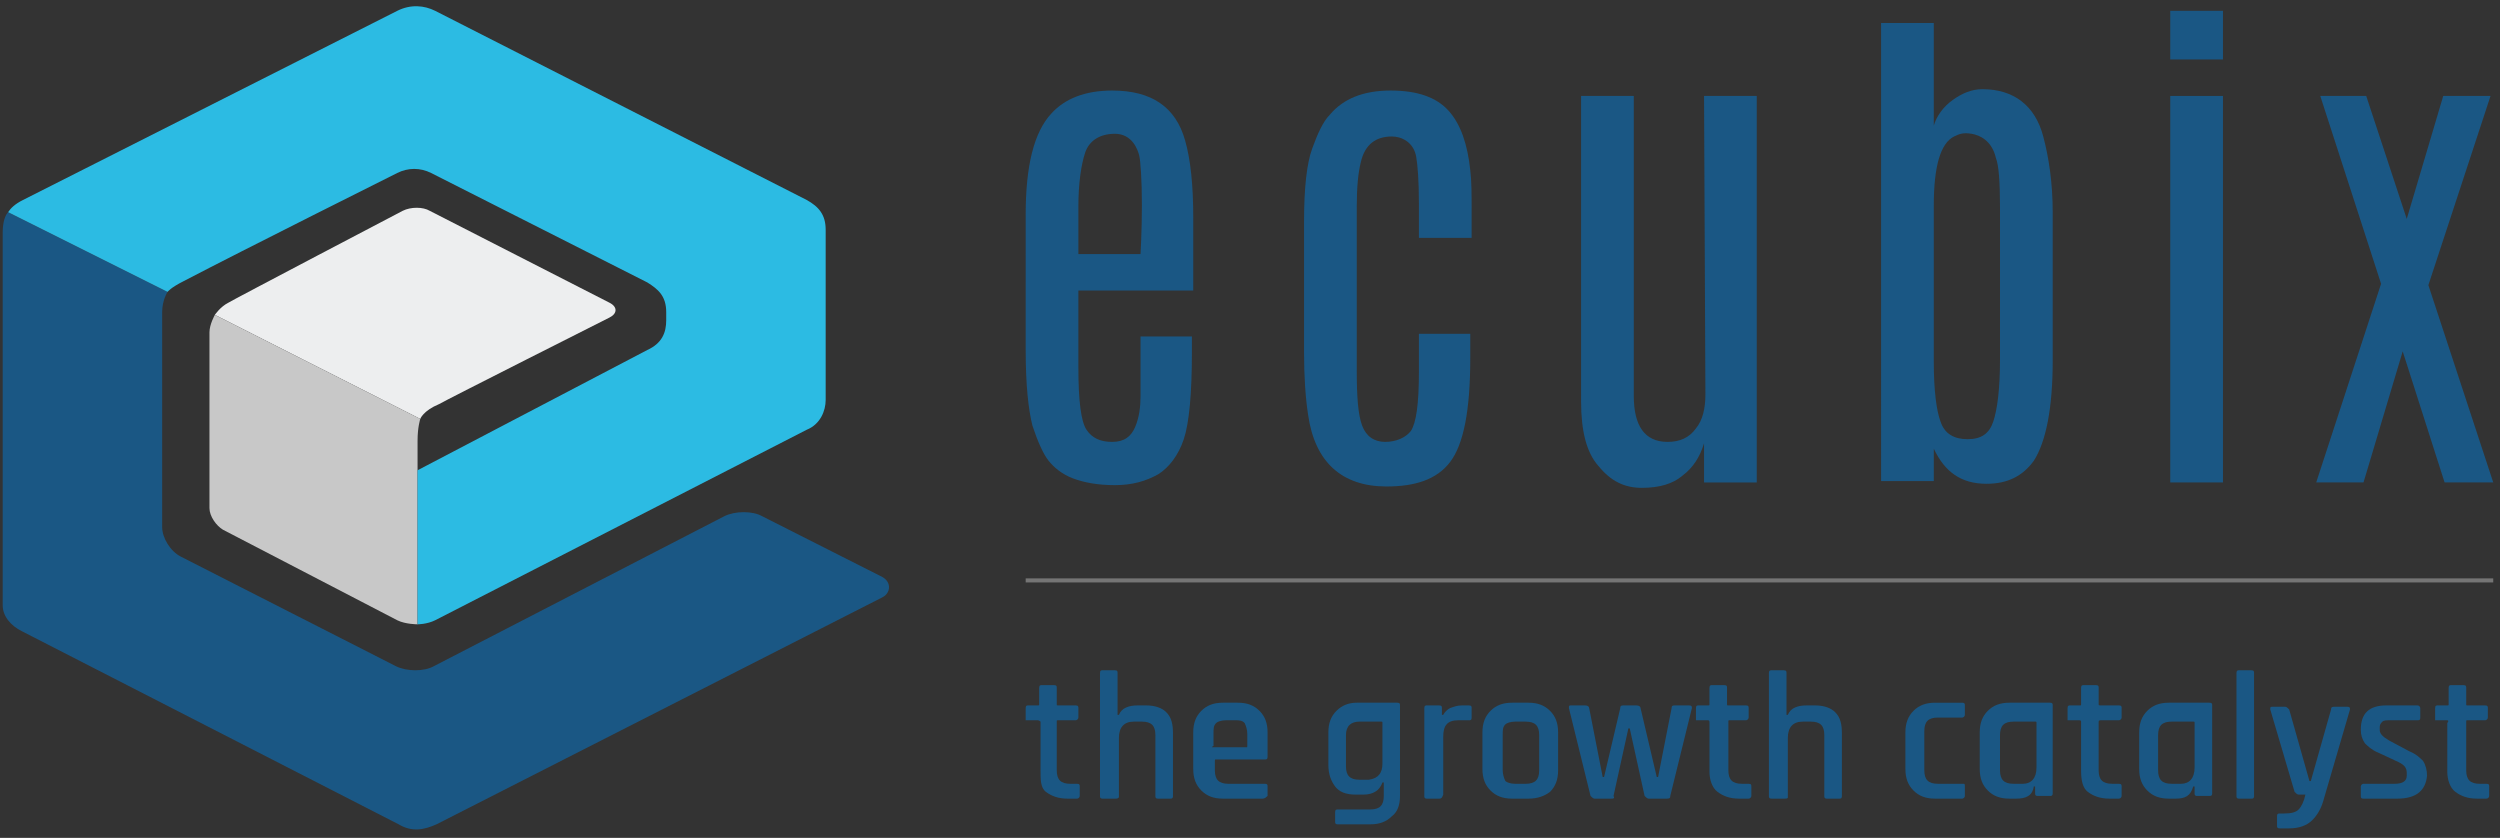<?xml version="1.0" encoding="utf-8"?>
<!-- Generator: Adobe Illustrator 23.0.1, SVG Export Plug-In . SVG Version: 6.00 Build 0)  -->
<svg version="1.1" id="Layer_1" xmlns="http://www.w3.org/2000/svg" xmlns:xlink="http://www.w3.org/1999/xlink" x="0px" y="0px"
	 viewBox="0 0 185 62" style="enable-background:new 0 0 185 62;" xml:space="preserve">
<rect x="0" y="0" width="185" height="62" fill="#333333" stroke="none"/>
<style type="text/css">
	.st0{fill:#EDEEEF;}
	.st1{fill:#C8C8C8;}
	.st2{fill:#1A5784;}
	.st3{fill:#2CBBE3;}
	.st4{fill:#757575;}
	.st5{enable-background:new    ;}
</style>
<g>
	<path class="st0" d="M15.9,23.3c0,0,0.4-0.6,1-0.9c0.3-0.2,12.9-6.8,12.9-6.8c0.6-0.3,1.5-0.3,2,0l13.3,6.8c0.6,0.3,0.6,0.8,0,1.1
		c0,0-12.1,6.1-12.6,6.4c-1.2,0.5-1.4,1.1-1.4,1.1L15.9,23.3z"/>
	<path class="st1" d="M15.9,23.3c0,0-0.4,0.7-0.4,1.3v13c0,0.6,0.5,1.3,1,1.6l12.9,6.7c0.6,0.3,1.5,0.3,1.5,0.3V32.6
		c0-1,0.2-1.6,0.2-1.6L15.9,23.3z"/>
	<path class="st2" d="M12.4,21.6c0,0-0.4,0.6-0.4,1.5c0,0.7,0,15.9,0,15.9c0,0.8,0.6,1.8,1.4,2.2l15.9,8.1c0.8,0.4,2.1,0.4,2.8,0
		l21.5-11.1c0.8-0.4,2.1-0.4,2.8,0l8.9,4.5c0.7,0.4,0.6,1.2,0,1.5L32.3,61c-0.9,0.4-1.8,0.6-2.8,0L1.6,46.7
		c-0.8-0.4-1.4-1.1-1.4-1.9c0,0,0-27.3,0-27.6c0-0.8,0.2-1.3,0.4-1.5C0.6,15.7,12.4,21.6,12.4,21.6z"/>
	<path class="st3" d="M0.6,15.7c0.2-0.3,0.5-0.6,1.1-0.9c1-0.5,27.7-14,27.7-14c1-0.5,2-0.4,2.8,0l27.5,14c0.9,0.5,1.4,1.1,1.4,2.2
		v12.6c0,0.8-0.4,1.8-1.4,2.2L32.2,45.9c-0.6,0.3-1.3,0.3-1.3,0.3V34.8l17-8.9c1.1-0.5,1.4-1.3,1.4-2.2v-0.6c0-1.2-0.6-1.7-1.4-2.2
		l-16-8.1c-0.8-0.4-1.7-0.4-2.5,0c0,0-11.4,5.7-15.8,8c-1,0.5-1.2,0.8-1.2,0.8L0.6,15.7z"/>
</g>
<rect x="75.9" y="42.8" class="st4" width="108.6" height="0.3"/>
<g class="st5">
	<path class="st2" d="M76.8,53.3h-0.7c-0.1,0-0.2,0-0.2,0c0,0,0-0.1,0-0.2v-0.7c0-0.2,0.1-0.2,0.2-0.2h0.7c0.1,0,0.1,0,0.1-0.1v-1.2
		c0-0.2,0.1-0.2,0.2-0.2h0.9c0.2,0,0.2,0.1,0.2,0.2v1.2c0,0.1,0,0.1,0.1,0.1h1.3c0.2,0,0.2,0.1,0.2,0.2v0.7c0,0.1-0.1,0.2-0.2,0.2
		h-1.3c-0.1,0-0.1,0-0.1,0.1V57c0,0.7,0.3,1,1,1h0.5c0.2,0,0.2,0.1,0.2,0.2v0.7c0,0.1-0.1,0.2-0.2,0.2h-0.7c-0.7,0-1.2-0.2-1.6-0.5
		S77,57.7,77,57v-3.6C77,53.4,76.9,53.3,76.8,53.3z"/>
	<path class="st2" d="M82.5,59.1h-0.9c-0.2,0-0.2-0.1-0.2-0.2v-9.1c0-0.2,0.1-0.2,0.2-0.2h0.9c0.2,0,0.2,0.1,0.2,0.2v3.1h0.1
		c0.2-0.5,0.7-0.7,1.4-0.7h0.6c0.7,0,1.2,0.2,1.5,0.5c0.4,0.4,0.5,0.9,0.5,1.6v4.6c0,0.2-0.1,0.2-0.2,0.2h-0.9
		c-0.2,0-0.2-0.1-0.2-0.2v-4.5c0-0.7-0.3-1-1-1h-0.6c-0.7,0-1.1,0.4-1.1,1.2v4.4C82.7,59.1,82.7,59.1,82.5,59.1z"/>
	<path class="st2" d="M93.4,59.1h-2.9c-0.7,0-1.2-0.2-1.6-0.6s-0.6-0.9-0.6-1.6v-2.7c0-0.7,0.2-1.2,0.6-1.6s0.9-0.6,1.6-0.6h1.1
		c0.7,0,1.2,0.2,1.6,0.6c0.4,0.4,0.6,0.9,0.6,1.6V56c0,0.2-0.1,0.2-0.2,0.2h-3.6c-0.1,0-0.1,0-0.1,0.1V57c0,0.7,0.3,1,1,1h2.7
		c0.2,0,0.2,0.1,0.2,0.2v0.7C93.6,59.1,93.5,59.1,93.4,59.1z M89.8,55.3h2.4c0.1,0,0.1,0,0.1-0.1v-0.9c0-0.3-0.1-0.6-0.2-0.8
		c-0.2-0.2-0.4-0.2-0.7-0.2h-0.7c-0.3,0-0.6,0.1-0.7,0.2c-0.2,0.2-0.2,0.4-0.2,0.8v0.9C89.6,55.3,89.7,55.3,89.8,55.3z"/>
	<path class="st2" d="M100.9,58.8h-0.6c-0.7,0-1.2-0.2-1.5-0.6s-0.5-0.9-0.5-1.6v-2.4c0-0.7,0.2-1.2,0.6-1.6s0.9-0.6,1.5-0.6h3
		c0.2,0,0.2,0.1,0.2,0.2v6.7c0,0.7-0.2,1.2-0.6,1.5c-0.4,0.4-0.9,0.6-1.6,0.6H99c-0.2,0-0.2-0.1-0.2-0.2v-0.7c0-0.2,0.1-0.2,0.2-0.2
		h2.4c0.7,0,1-0.3,1-1v-1h-0.1C102.1,58.5,101.6,58.8,100.9,58.8z M102.3,56.5v-3c0-0.1,0-0.1-0.1-0.1h-1.6c-0.6,0-1,0.3-1,1v2.3
		c0,0.7,0.3,1,1,1h0.7C102,57.6,102.3,57.2,102.3,56.5z"/>
	<path class="st2" d="M106.5,59.1h-0.9c-0.2,0-0.2-0.1-0.2-0.2v-6.5c0-0.2,0.1-0.2,0.2-0.2h0.9c0.2,0,0.2,0.1,0.2,0.2v0.5h0.1
		c0.1-0.2,0.3-0.4,0.5-0.5c0.3-0.1,0.5-0.2,0.9-0.2h0.5c0.2,0,0.2,0.1,0.2,0.2v0.7c0,0.2-0.1,0.2-0.2,0.2h-0.8
		c-0.8,0-1.1,0.4-1.1,1.2v4.3C106.7,59.1,106.6,59.1,106.5,59.1z"/>
	<path class="st2" d="M113.1,59.1h-1.2c-0.7,0-1.2-0.2-1.6-0.6s-0.6-0.9-0.6-1.6v-2.7c0-0.7,0.2-1.2,0.6-1.6s0.9-0.6,1.6-0.6h1.2
		c0.7,0,1.2,0.2,1.6,0.6c0.4,0.4,0.6,0.9,0.6,1.6V57c0,0.7-0.2,1.2-0.6,1.6C114.3,58.9,113.8,59.1,113.1,59.1z M112.1,58h0.8
		c0.7,0,1-0.3,1-1v-2.6c0-0.7-0.3-1-1-1h-0.8c-0.3,0-0.6,0.1-0.7,0.2c-0.2,0.2-0.2,0.4-0.2,0.8V57c0,0.3,0.1,0.6,0.2,0.8
		C111.5,57.9,111.8,58,112.1,58z"/>
	<path class="st2" d="M119.2,59.1h-1.2c-0.1,0-0.2-0.1-0.3-0.2l-1.6-6.5c0-0.2,0-0.2,0.2-0.2h1c0.2,0,0.3,0.1,0.3,0.2l1,5.1h0.1
		l1.2-5.1c0-0.2,0.1-0.2,0.3-0.2h0.9c0.2,0,0.3,0.1,0.3,0.2l1.2,5.1h0.1l1-5.1c0-0.2,0.1-0.2,0.3-0.2h1c0.2,0,0.2,0.1,0.2,0.2
		l-1.6,6.5c0,0.2-0.1,0.2-0.3,0.2H122c-0.1,0-0.2-0.1-0.3-0.2l-1.1-5h-0.1l-1.1,5C119.5,59.1,119.4,59.1,119.2,59.1z"/>
	<path class="st2" d="M126.4,53.3h-0.7c-0.1,0-0.2,0-0.2,0c0,0,0-0.1,0-0.2v-0.7c0-0.2,0.1-0.2,0.2-0.2h0.7c0.1,0,0.1,0,0.1-0.1
		v-1.2c0-0.2,0.1-0.2,0.2-0.2h0.9c0.2,0,0.2,0.1,0.2,0.2v1.2c0,0.1,0,0.1,0.1,0.1h1.3c0.2,0,0.2,0.1,0.2,0.2v0.7
		c0,0.1-0.1,0.2-0.2,0.2H128c-0.1,0-0.1,0-0.1,0.1V57c0,0.7,0.3,1,1,1h0.5c0.2,0,0.2,0.1,0.2,0.2v0.7c0,0.1-0.1,0.2-0.2,0.2h-0.7
		c-0.7,0-1.2-0.2-1.6-0.5s-0.6-0.9-0.6-1.5v-3.6C126.5,53.4,126.5,53.3,126.4,53.3z"/>
	<path class="st2" d="M132,59.1h-0.9c-0.2,0-0.2-0.1-0.2-0.2v-9.1c0-0.2,0.1-0.2,0.2-0.2h0.9c0.2,0,0.2,0.1,0.2,0.2v3.1h0.1
		c0.2-0.5,0.7-0.7,1.4-0.7h0.6c0.7,0,1.2,0.2,1.5,0.5c0.4,0.4,0.5,0.9,0.5,1.6v4.6c0,0.2-0.1,0.2-0.2,0.2h-0.9
		c-0.2,0-0.2-0.1-0.2-0.2v-4.5c0-0.7-0.3-1-1-1h-0.6c-0.7,0-1.1,0.4-1.1,1.2v4.4C132.3,59.1,132.2,59.1,132,59.1z"/>
	<path class="st2" d="M145.4,58.2v0.7c0,0.1-0.1,0.2-0.2,0.2h-2c-0.7,0-1.2-0.2-1.6-0.6s-0.6-0.9-0.6-1.6v-2.7
		c0-0.7,0.2-1.2,0.6-1.6s0.9-0.6,1.6-0.6h2c0.2,0,0.2,0.1,0.2,0.2v0.7c0,0.1-0.1,0.2-0.2,0.2h-1.8c-0.7,0-1,0.3-1,1V57
		c0,0.7,0.3,1,1,1h1.8C145.4,58,145.4,58,145.4,58.2z"/>
	<path class="st2" d="M149.2,59.1h-0.5c-0.7,0-1.2-0.2-1.6-0.6s-0.6-0.9-0.6-1.6v-2.7c0-0.7,0.2-1.2,0.6-1.6s0.9-0.6,1.6-0.6h3
		c0.2,0,0.2,0.1,0.2,0.2v6.5c0,0.2-0.1,0.2-0.2,0.2h-0.9c-0.2,0-0.2-0.1-0.2-0.2v-0.5h-0.1C150.4,58.9,149.9,59.1,149.2,59.1z
		 M150.7,56.8v-3.3c0-0.1,0-0.1-0.1-0.1h-1.6c-0.7,0-1,0.3-1,1V57c0,0.7,0.3,1,1,1h0.7C150.3,58,150.7,57.6,150.7,56.8z"/>
	<path class="st2" d="M153.9,53.3h-0.7c-0.1,0-0.2,0-0.2,0c0,0,0-0.1,0-0.2v-0.7c0-0.2,0.1-0.2,0.2-0.2h0.7c0.1,0,0.1,0,0.1-0.1
		v-1.2c0-0.2,0.1-0.2,0.2-0.2h0.9c0.2,0,0.2,0.1,0.2,0.2v1.2c0,0.1,0,0.1,0.2,0.1h1.3c0.2,0,0.2,0.1,0.2,0.2v0.7
		c0,0.1-0.1,0.2-0.2,0.2h-1.3c-0.1,0-0.2,0-0.2,0.1V57c0,0.7,0.3,1,1,1h0.5c0.2,0,0.2,0.1,0.2,0.2v0.7c0,0.1-0.1,0.2-0.2,0.2h-0.7
		c-0.7,0-1.2-0.2-1.6-0.5S154,57.7,154,57v-3.6C154,53.4,154,53.3,153.9,53.3z"/>
	<path class="st2" d="M161,59.1h-0.5c-0.7,0-1.2-0.2-1.6-0.6s-0.6-0.9-0.6-1.6v-2.7c0-0.7,0.2-1.2,0.6-1.6s0.9-0.6,1.6-0.6h3
		c0.2,0,0.2,0.1,0.2,0.2v6.5c0,0.2-0.1,0.2-0.2,0.2h-0.9c-0.2,0-0.2-0.1-0.2-0.2v-0.5h-0.1C162.1,58.9,161.7,59.1,161,59.1z
		 M162.4,56.8v-3.3c0-0.1,0-0.1-0.1-0.1h-1.6c-0.7,0-1,0.3-1,1V57c0,0.7,0.3,1,1,1h0.7C162,58,162.4,57.6,162.4,56.8z"/>
	<path class="st2" d="M166.6,59.1h-0.9c-0.2,0-0.2-0.1-0.2-0.2v-9.1c0-0.2,0.1-0.2,0.2-0.2h0.9c0.2,0,0.2,0.1,0.2,0.2v9.1
		C166.8,59.1,166.7,59.1,166.6,59.1z"/>
	<path class="st2" d="M169.4,61.3h-0.7c-0.2,0-0.2-0.1-0.2-0.2v-0.7c0-0.2,0.1-0.2,0.2-0.2h0.3c0.6,0,0.9-0.1,1.1-0.3
		c0.2-0.2,0.4-0.6,0.5-1.1h-0.5c-0.1,0-0.2-0.1-0.3-0.2l-1.8-6.1c0-0.2,0-0.2,0.2-0.2h0.9c0.1,0,0.2,0.1,0.3,0.2l1.5,5.3h0.1
		l1.5-5.3c0-0.2,0.1-0.2,0.3-0.2h0.9c0.2,0,0.2,0.1,0.2,0.2l-1.9,6.5c-0.2,0.8-0.5,1.3-0.9,1.7S170.1,61.3,169.4,61.3z"/>
	<path class="st2" d="M177.4,59.1h-2.5c-0.2,0-0.2-0.1-0.2-0.2v-0.7c0-0.1,0.1-0.2,0.2-0.2h2.3c0.6,0,0.9-0.2,0.9-0.6v-0.2
		c0-0.4-0.2-0.6-0.6-0.8l-1.5-0.7c-0.5-0.2-0.8-0.5-1-0.7c-0.2-0.3-0.3-0.6-0.3-1c0-1.2,0.6-1.8,1.9-1.8h2.3c0.1,0,0.2,0.1,0.2,0.2
		v0.7c0,0.2-0.1,0.2-0.2,0.2h-2c-0.3,0-0.5,0-0.6,0.1c-0.1,0.1-0.2,0.2-0.2,0.4V54c0,0.3,0.2,0.5,0.7,0.8l1.5,0.8
		c0.5,0.2,0.8,0.5,1,0.7c0.2,0.3,0.3,0.7,0.3,1.1C179.5,58.5,178.8,59.1,177.4,59.1z"/>
	<path class="st2" d="M181.1,53.3h-0.7c-0.1,0-0.2,0-0.2,0c0,0,0-0.1,0-0.2v-0.7c0-0.2,0.1-0.2,0.2-0.2h0.7c0.1,0,0.1,0,0.1-0.1
		v-1.2c0-0.2,0.1-0.2,0.2-0.2h0.9c0.2,0,0.2,0.1,0.2,0.2v1.2c0,0.1,0,0.1,0.1,0.1h1.3c0.2,0,0.2,0.1,0.2,0.2v0.7
		c0,0.1-0.1,0.2-0.2,0.2h-1.3c-0.1,0-0.1,0-0.1,0.1V57c0,0.7,0.3,1,1,1h0.5c0.2,0,0.2,0.1,0.2,0.2v0.7c0,0.1-0.1,0.2-0.2,0.2h-0.7
		c-0.7,0-1.2-0.2-1.6-0.5s-0.6-0.9-0.6-1.5v-3.6C181.2,53.4,181.2,53.3,181.1,53.3z"/>
</g>
<g>
	<path class="st2" d="M75.9,15.9c0-3.6,0.6-6.1,1.9-7.5c1-1.1,2.5-1.7,4.5-1.7c2.9,0,4.7,1.2,5.4,3.7c0.4,1.4,0.6,3.3,0.6,5.7v5.4
		h-8.5v5.7c0,2.5,0.2,4,0.6,4.6c0.4,0.6,1,0.9,1.9,0.9s1.4-0.4,1.7-1.1c0.3-0.7,0.4-1.5,0.4-2.3s0-1.5,0-2.1v-2.3h3.8v1.2
		c0,3-0.2,5.2-0.6,6.4c-0.4,1.2-1.1,2.1-1.9,2.6c-0.9,0.5-1.9,0.8-3.2,0.8c-1.3,0-2.3-0.2-3.1-0.5c-0.8-0.3-1.4-0.8-1.8-1.3
		s-0.8-1.4-1.2-2.6c-0.3-1.2-0.5-3-0.5-5.6C75.9,25.9,75.9,15.9,75.9,15.9z M84.5,15.2c0-1.9-0.1-3.3-0.2-3.7s-0.5-1.6-1.8-1.6
		c-1.1,0-1.9,0.5-2.2,1.4s-0.5,2.3-0.5,4v3.5h4.6C84.4,18.8,84.5,17.1,84.5,15.2z"/>
	<path class="st2" d="M96.5,16.4c0-2.5,0.2-4.3,0.6-5.4s0.8-2,1.3-2.5c1-1.2,2.5-1.8,4.5-1.8s3.4,0.5,4.3,1.5s1.4,2.5,1.6,4.4
		c0.1,0.8,0.1,1.8,0.1,3v2H105v-2.5c0-1.8-0.1-2.9-0.2-3.5c-0.2-1.1-1.1-1.5-1.8-1.5c-1.2,0-2,0.6-2.3,1.9c-0.2,0.8-0.3,1.9-0.3,3.3
		v12.1c0,2,0.1,3.3,0.4,4.1c0.3,0.8,0.9,1.2,1.7,1.2s1.5-0.3,1.9-0.8c0.4-0.6,0.6-2,0.6-4.4v-2.8h3.8v1.8c0,3.9-0.5,6.4-1.5,7.7
		s-2.6,1.8-4.7,1.8c-3.3,0-5.3-1.8-5.8-5.3c-0.2-1.3-0.3-2.9-0.3-4.6C96.5,26.1,96.5,16.4,96.5,16.4z"/>
	<path class="st2" d="M126.1,7.1h3.9v28.6h-3.9v-2.9c-0.3,1-0.8,1.8-1.6,2.4c-0.7,0.6-1.7,0.9-3,0.9s-2.3-0.5-3.2-1.6
		c-0.9-1-1.3-2.6-1.3-4.8V7.1h3.9v22.2c0,2.2,0.8,3.4,2.5,3.4c0.9,0,1.6-0.3,2.1-1c0.5-0.6,0.7-1.5,0.7-2.5L126.1,7.1L126.1,7.1z"/>
	<path class="st2" d="M139.2,1.7h3.9v7.6c0.2-0.7,0.7-1.4,1.4-1.9s1.4-0.8,2.2-0.8c2.3,0,3.9,1.2,4.5,3.5c0.4,1.5,0.7,3.4,0.7,5.6
		v11c0,3.5-0.5,6-1.4,7.4c-0.8,1.1-1.9,1.7-3.5,1.7c-1.9,0-3.1-0.9-3.9-2.6v2.4h-3.9V1.7z M148,15.3c0-1.9-0.1-3.1-0.3-3.6
		c-0.3-1.3-1.2-1.7-1.8-1.8s-0.9,0-1.3,0.2c-1,0.5-1.5,2.2-1.5,5.1v11.6c0,2.1,0.2,3.6,0.5,4.4c0.3,0.9,1,1.3,2,1.3s1.6-0.4,1.9-1.3
		c0.3-0.9,0.5-2.4,0.5-4.6L148,15.3L148,15.3z"/>
	<path class="st2" d="M160.6,0.8h3.9v3.6h-3.9V0.8z M160.6,7.1h3.9v28.6h-3.9V7.1z"/>
	<path class="st2" d="M171.7,7.1h3.4l3,9.1l2.7-9.1h3.5l-4.6,14l4.8,14.6h-3.6l-3.1-9.7l-2.9,9.7h-3.5l4.8-14.7L171.7,7.1z"/>
</g>
</svg>
